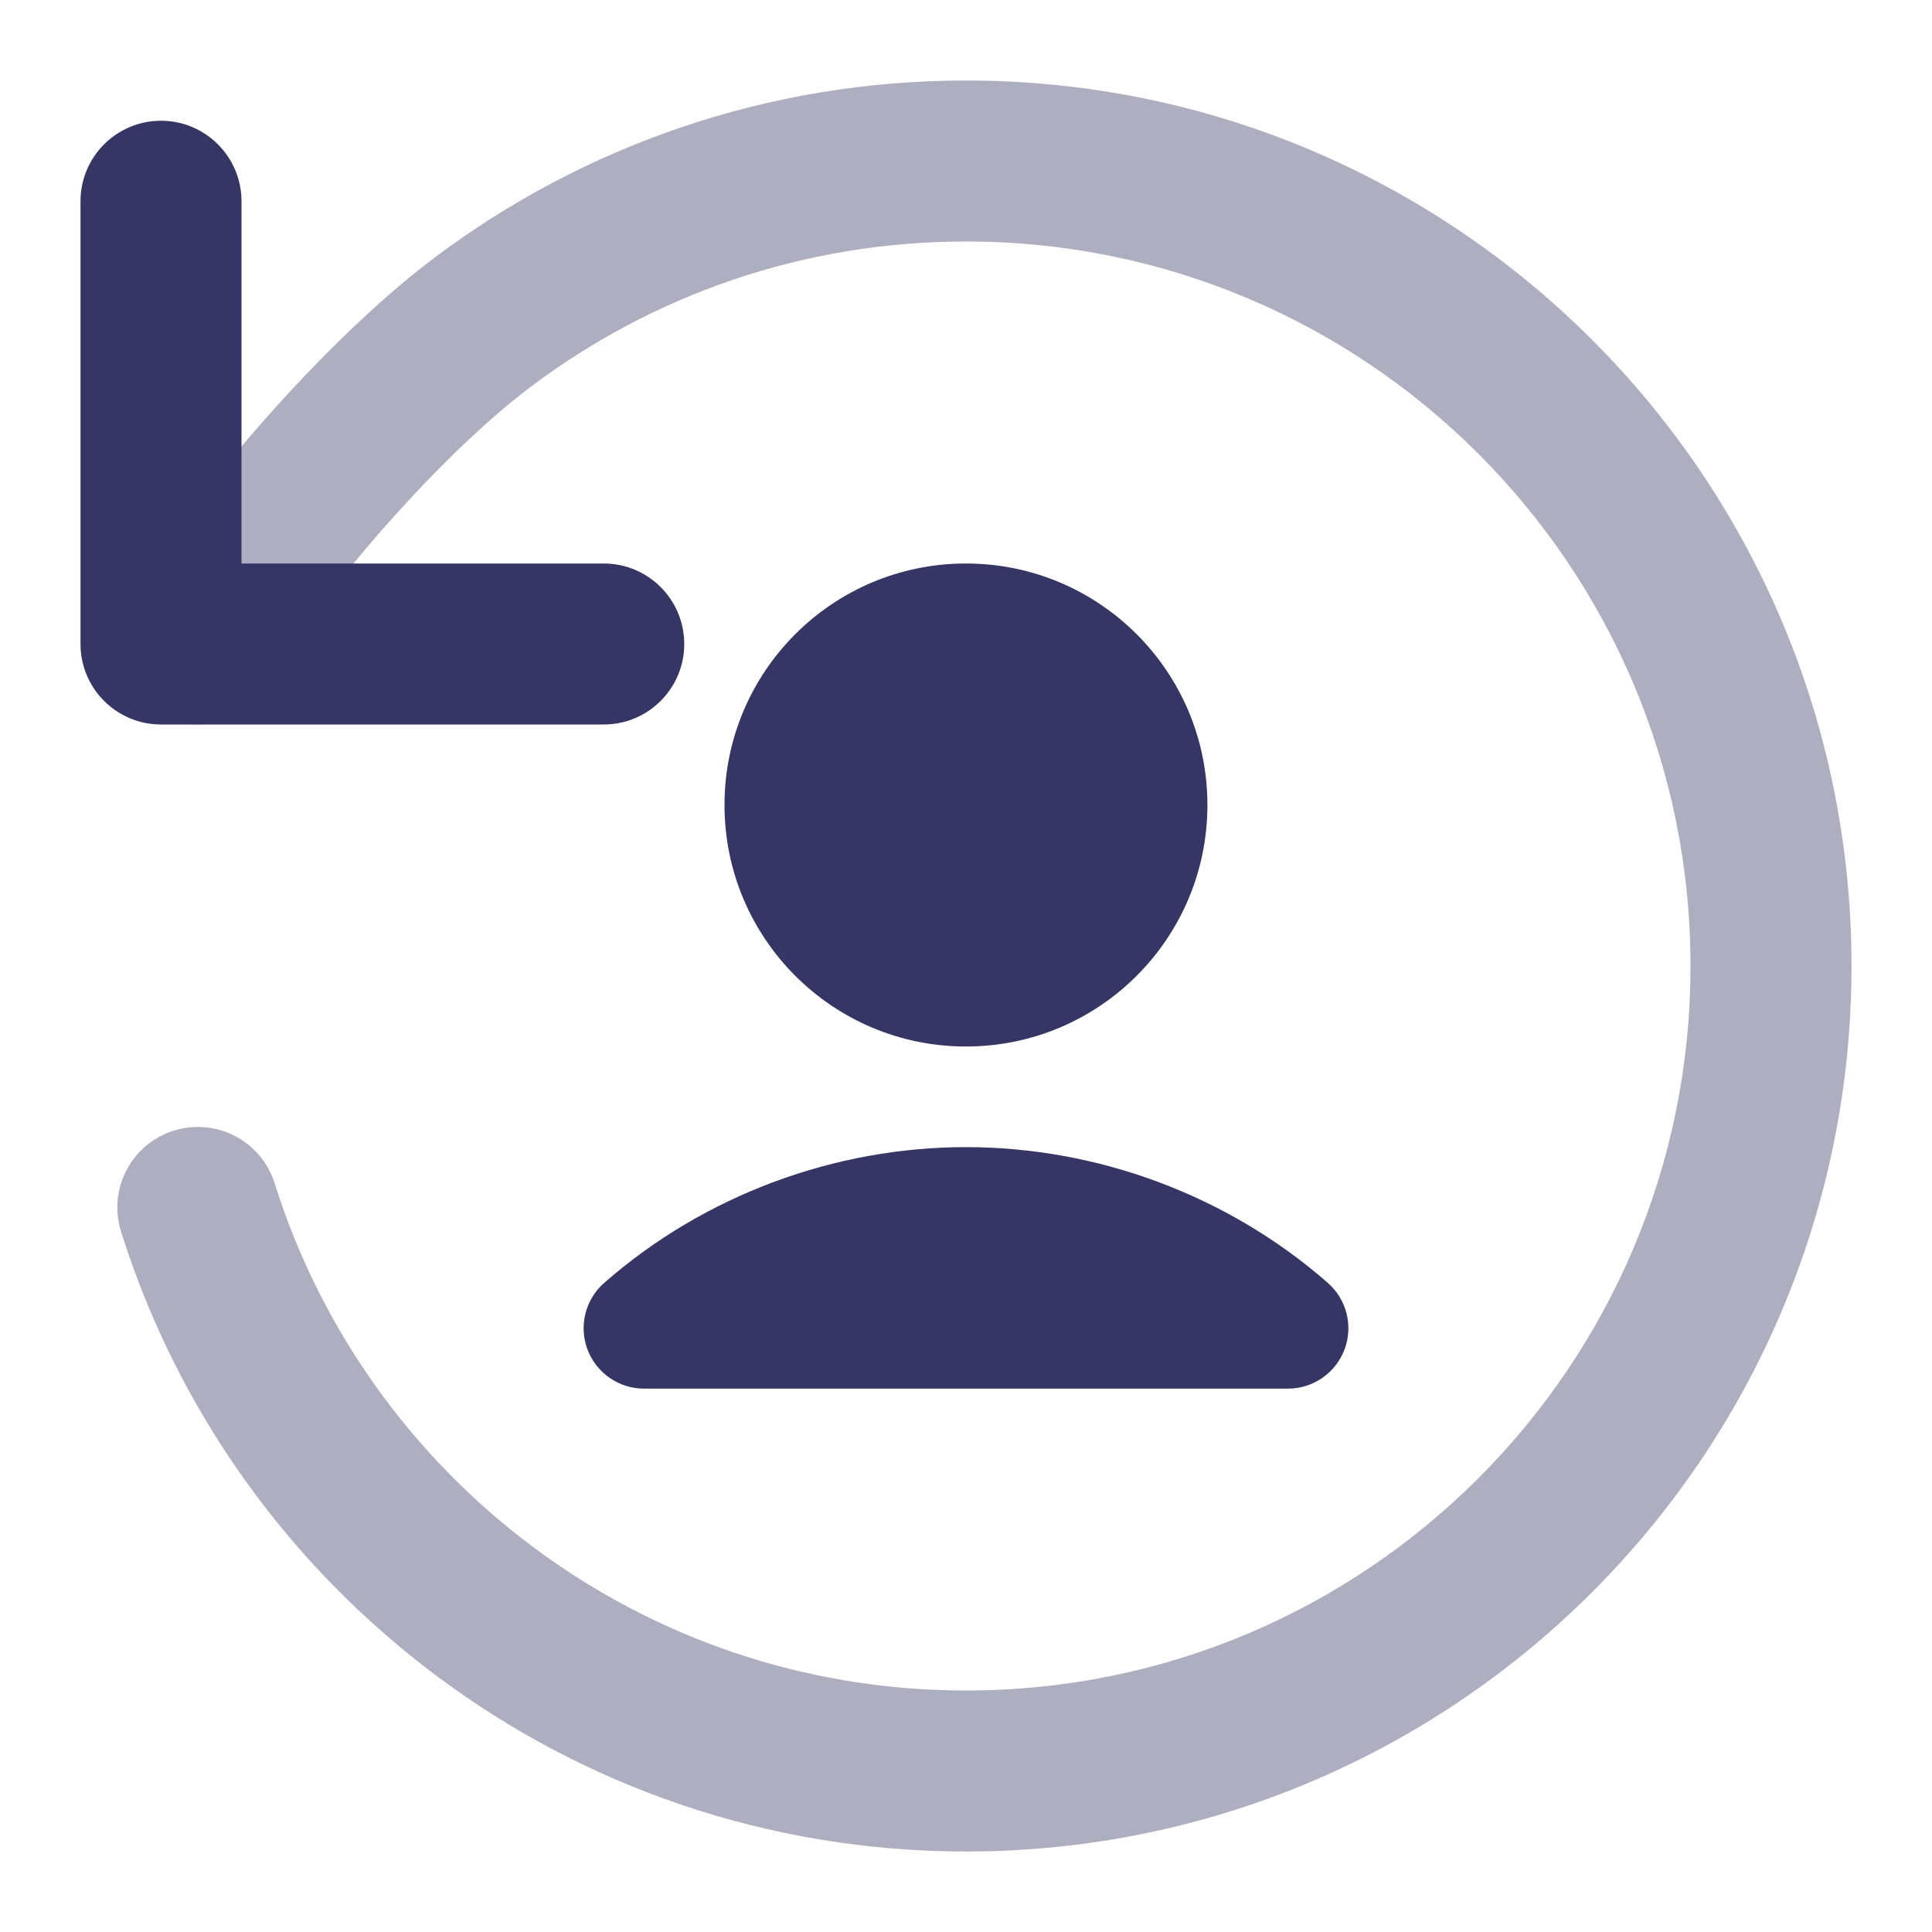 <svg width="24" height="24" viewBox="0 0 24 24" fill="none" xmlns="http://www.w3.org/2000/svg">
<path opacity="0.4" d="M12 3C9.973 3 8.105 3.669 6.601 4.799C5.992 5.256 5.294 5.949 4.673 6.666C4.048 7.389 3.558 8.068 3.337 8.477C3.074 8.962 2.467 9.142 1.981 8.879C1.496 8.616 1.315 8.009 1.579 7.523C1.9 6.932 2.495 6.127 3.161 5.357C3.833 4.582 4.635 3.774 5.399 3.2C7.238 1.819 9.525 1 12 1C18.075 1 23 5.925 23 12C23 18.075 18.075 23 12 23C7.073 23 2.905 19.762 1.504 15.3C1.338 14.773 1.631 14.211 2.158 14.046C2.685 13.88 3.246 14.173 3.412 14.7C4.559 18.353 7.972 21 12 21C16.971 21 21 16.971 21 12C21 7.029 16.971 3 12 3Z" fill="#353566"/>
<path d="M2 9H7.5C8.052 9 8.5 8.552 8.5 8C8.5 7.448 8.052 7 7.5 7H3V2.5C3 1.948 2.552 1.5 2 1.5C1.448 1.5 1 1.948 1 2.5V8C1 8.552 1.448 9 2 9Z" fill="#353566"/>
<path d="M11.999 7C10.343 7 9 8.343 9 10C9 11.657 10.343 13 11.999 13C13.656 13 14.999 11.657 14.999 10C14.999 8.343 13.656 7 11.999 7Z" fill="#353566"/>
<path d="M12 14.25C10.376 14.25 8.755 14.842 7.506 15.936C7.271 16.142 7.188 16.471 7.298 16.764C7.408 17.056 7.688 17.25 8 17.25H16C16.312 17.25 16.592 17.056 16.702 16.764C16.812 16.471 16.729 16.142 16.494 15.936C15.245 14.842 13.624 14.25 12 14.25Z" fill="#353566"/>
</svg>
